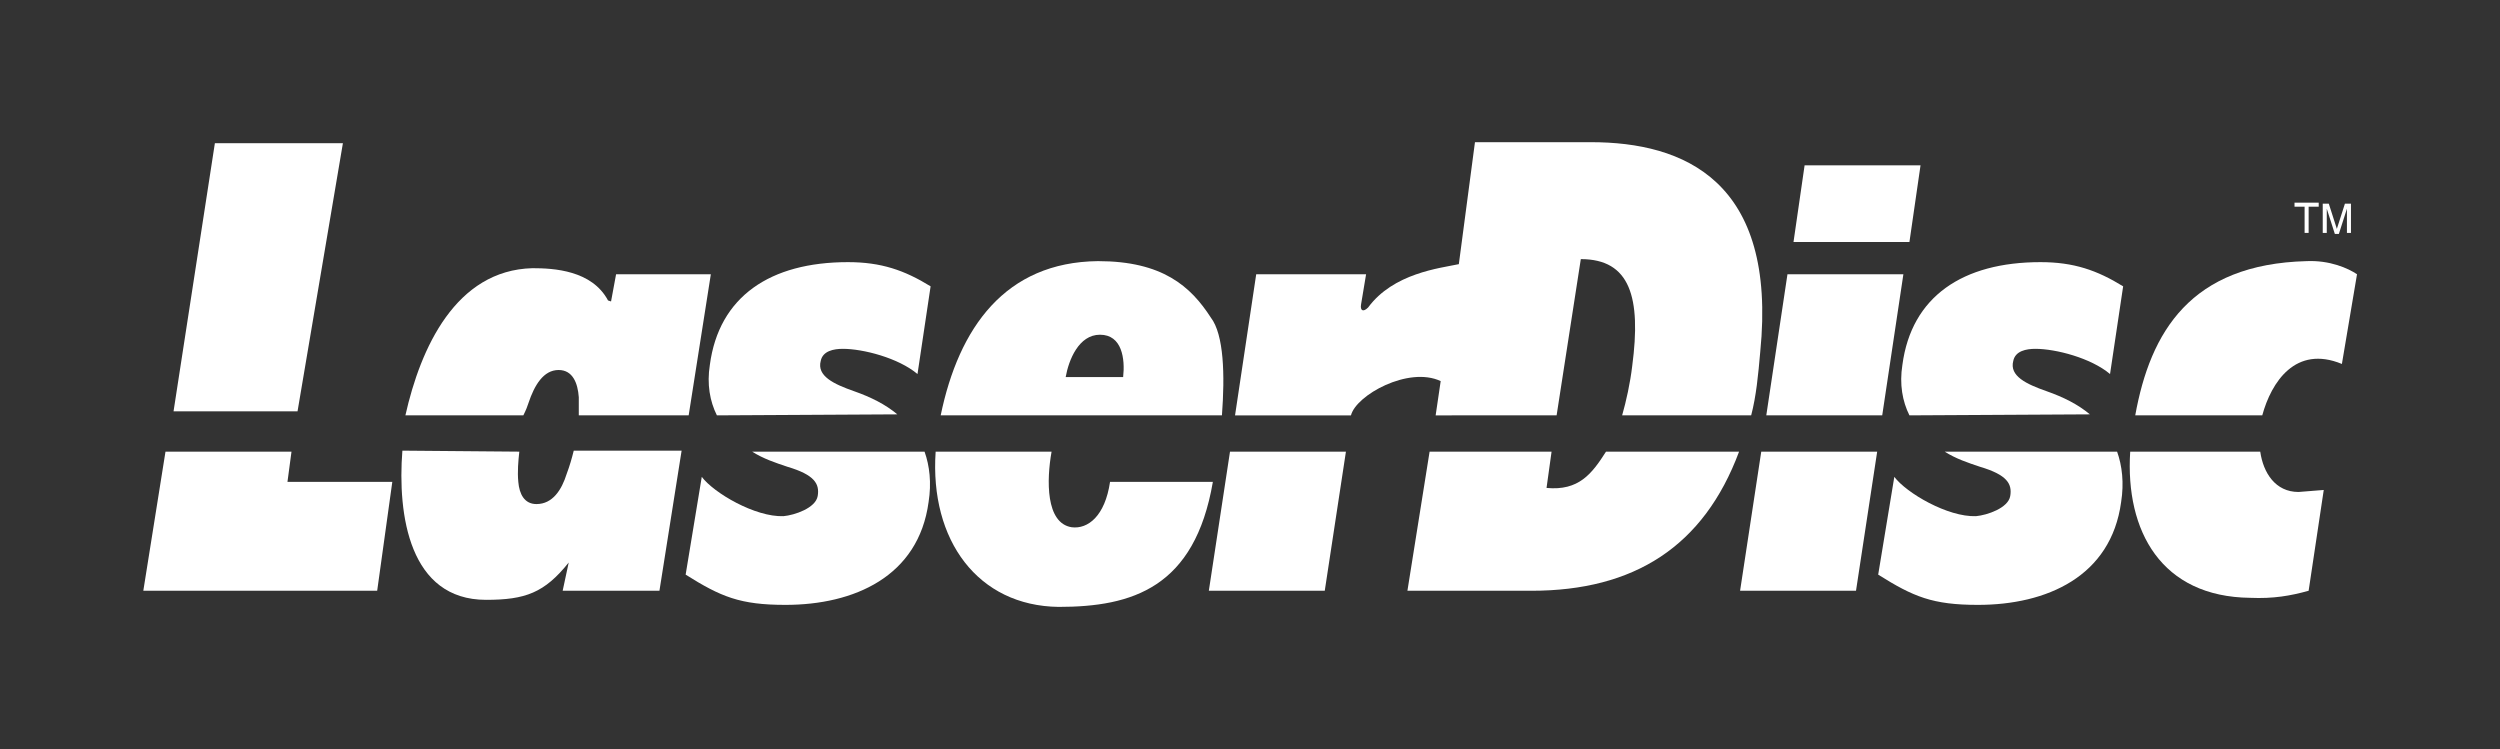 <?xml version="1.0" encoding="utf-8"?>
<!-- Generator: Adobe Illustrator 28.6.0, SVG Export Plug-In . SVG Version: 9.03 Build 54939)  -->
<svg version="1.1" baseProfile="tiny" id="Layer_1" xmlns="http://www.w3.org/2000/svg" xmlns:xlink="http://www.w3.org/1999/xlink"
	 x="0px" y="0px" viewBox="0 0 248 74.3" overflow="visible" xml:space="preserve">
<rect x="0" y="0" width="248" height="74.3" fill="#333333" stroke="none"/>
<g transform="translate(-225.984 -495.196)">
	<path fill-rule="evenodd" fill="#FFFFFF" d="M247.3,509.4H260l-4.5,26.6h-12.3L247.3,509.4"/>
	<path fill-rule="evenodd" fill="#FFFFFF" d="M242.4,540h12.5l-0.4,3h10.4l-1.5,10.8h-23.2L242.4,540"/>
	<path fill-rule="evenodd" fill="#FFFFFF" d="M405,511.6h11.5l-1.1,7.6h-11.5L405,511.6"/>
	<path fill-rule="evenodd" fill="#FFFFFF" d="M403.3,522.4h11.5l-2.1,14h-11.5L403.3,522.4"/>
	<path fill-rule="evenodd" fill="#FFFFFF" d="M400.7,540h11.5l-2.1,13.8h-11.5L400.7,540"/>
	<path fill-rule="evenodd" fill="#FFFFFF" d="M348,540h11.5l-2.1,13.8h-11.5L348,540"/>
	<path fill-rule="evenodd" fill="#FFFFFF" d="M277.5,540c-0.1,0.9-0.2,2-0.1,3c0.1,1.2,0.6,2.2,1.8,2.2c1.6,0,2.5-1.4,3-3
		c0.3-0.8,0.5-1.5,0.7-2.3l10.7,0l-2.2,13.9h-9.6l0.6-2.8c-2.4,3-4.3,3.7-8.2,3.7c-7.6,0-8.8-8.4-8.3-14.8L277.5,540"/>
	<path fill-rule="evenodd" fill="#FFFFFF" d="M283.4,536.4c0-0.8,0-1.3,0-1.8c-0.1-1.4-0.6-2.7-2-2.7c-1.5,0-2.4,1.5-3,3.3
		c-0.1,0.3-0.2,0.6-0.5,1.2l-11.7,0c1.5-6.7,5-14.4,12.6-14.6c2.1,0,5.9,0.2,7.5,3.2l0.3,0.1l0.5-2.7h9.4l-2.2,14L283.4,536.4"/>
	<path fill-rule="evenodd" fill="#FFFFFF" d="M297.1,536.4c-0.7-1.4-1-3.1-0.7-5c0.9-6.8,6-10.2,13.7-10.2c3.3,0,5.6,0.8,8.2,2.4
		l-1.3,8.7c-1.9-1.6-5.4-2.5-7.4-2.5c-0.9,0-2,0.2-2.2,1.2c-0.4,1.5,1.3,2.3,3.3,3c1.7,0.6,3.1,1.3,4.3,2.3L297.1,536.4"/>
	<path fill-rule="evenodd" fill="#FFFFFF" d="M317.7,540c0.5,1.4,0.7,3.1,0.4,5c-1,7.4-7.4,10.2-14.2,10.2c-4.5,0-6.4-0.8-9.9-3
		l1.6-9.7c1.2,1.6,5.3,4,8.1,3.9c1.1-0.1,3.2-0.8,3.4-2c0.2-1.2-0.3-2.1-3-2.9c-1.2-0.4-2.4-0.8-3.5-1.5L317.7,540"/>
	<path fill-rule="evenodd" fill="#FFFFFF" d="M330.3,540c-0.5,2.8-0.6,7.1,2,7.5c1.6,0.2,3.3-1.1,3.8-4.5h10.2
		c-1.8,10.5-8,12.4-15.3,12.4c-8-0.1-12.8-6.6-12.2-15.4L330.3,540"/>
	<path fill-rule="evenodd" fill="#FFFFFF" d="M437.8,536.4c1.5-8.3,5.5-15,17-15.3c2.3-0.1,4.1,0.7,5,1.3l-1.5,8.9
		c-4.6-1.9-7,1.8-7.9,5.1L437.8,536.4z"/>
	<path fill-rule="evenodd" fill="#FFFFFF" d="M450.2,540c0.3,2.1,1.5,4,3.8,4l2.5-0.2l-1.5,10c-1.8,0.5-3.5,0.8-5.8,0.7
		c-8.8-0.1-12.4-6.6-11.9-14.5L450.2,540"/>
	<path fill-rule="evenodd" fill="#FFFFFF" d="M385.3,540c-1.4,2.2-2.7,3.9-5.9,3.6l0.5-3.6l-12.1,0l-2.2,13.8h12.3
		c10.2,0,17.1-4.4,20.6-13.8L385.3,540"/>
	<path fill-rule="evenodd" fill="#FFFFFF" d="M380.4,536.4l2.4-15.5c4.9,0,6,3.8,5.1,10.6c-0.2,1.7-0.6,3.5-1,4.9l12.8,0
		c0.5-1.9,0.7-4,0.9-6.3c1.7-17-7.6-20.8-16.8-20.8h-11.5l-1.6,12.1c-1.9,0.4-6.5,0.9-9,4.3c-0.5,0.5-0.8,0.3-0.7-0.3l0.5-3h-10.9
		l-2.1,14h11.5c0.5-2,5.7-4.9,8.9-3.4l-0.5,3.4L380.4,536.4"/>
	<path fill-rule="evenodd" fill="#FFFFFF" d="M415.4,536.4c-0.7-1.4-1-3.1-0.7-5c0.9-6.8,6-10.2,13.7-10.2c3.3,0,5.6,0.8,8.2,2.4
		l-1.3,8.7c-1.9-1.6-5.4-2.5-7.4-2.5c-0.9,0-2,0.2-2.2,1.2c-0.4,1.5,1.3,2.3,3.3,3c1.7,0.6,3.1,1.3,4.3,2.3L415.4,536.4"/>
	<path fill-rule="evenodd" fill="#FFFFFF" d="M436,540c0.5,1.4,0.7,3.1,0.4,5c-1,7.4-7.4,10.2-14.2,10.2c-4.5,0-6.4-0.8-9.9-3
		l1.6-9.7c1.2,1.6,5.3,4,8.1,3.9c1.1-0.1,3.2-0.8,3.4-2c0.2-1.2-0.3-2.1-3-2.9c-1.2-0.4-2.4-0.8-3.5-1.5L436,540"/>
	<path fill-rule="evenodd" fill="#FFFFFF" d="M453.6,515.3h2.4v0.4h-1v2.6h-0.4v-2.6h-1L453.6,515.3z"/>
	<path fill-rule="evenodd" fill="#FFFFFF" d="M458.8,518.3v-1.7c0-0.1,0-0.5,0-0.7h0l-0.8,2.5h-0.4l-0.8-2.5h0c0,0.3,0,0.6,0,0.7
		v1.7h-0.4v-2.9h0.6l0.8,2.5h0l0.8-2.5h0.6v2.9L458.8,518.3"/>
	<path fill-rule="evenodd" fill="#FFFFFF" d="M334.9,521.1c-9.2,0.1-13.8,6.6-15.6,15.3l27.9,0c0.3-4,0.2-8-1.1-9.7
		C344.1,523.6,341.3,521.1,334.9,521.1L334.9,521.1z M335.1,528.4c2.2,0,2.5,2.4,2.3,4.2h-5.7C332,530.9,333,528.4,335.1,528.4"/>
</g>
</svg>

